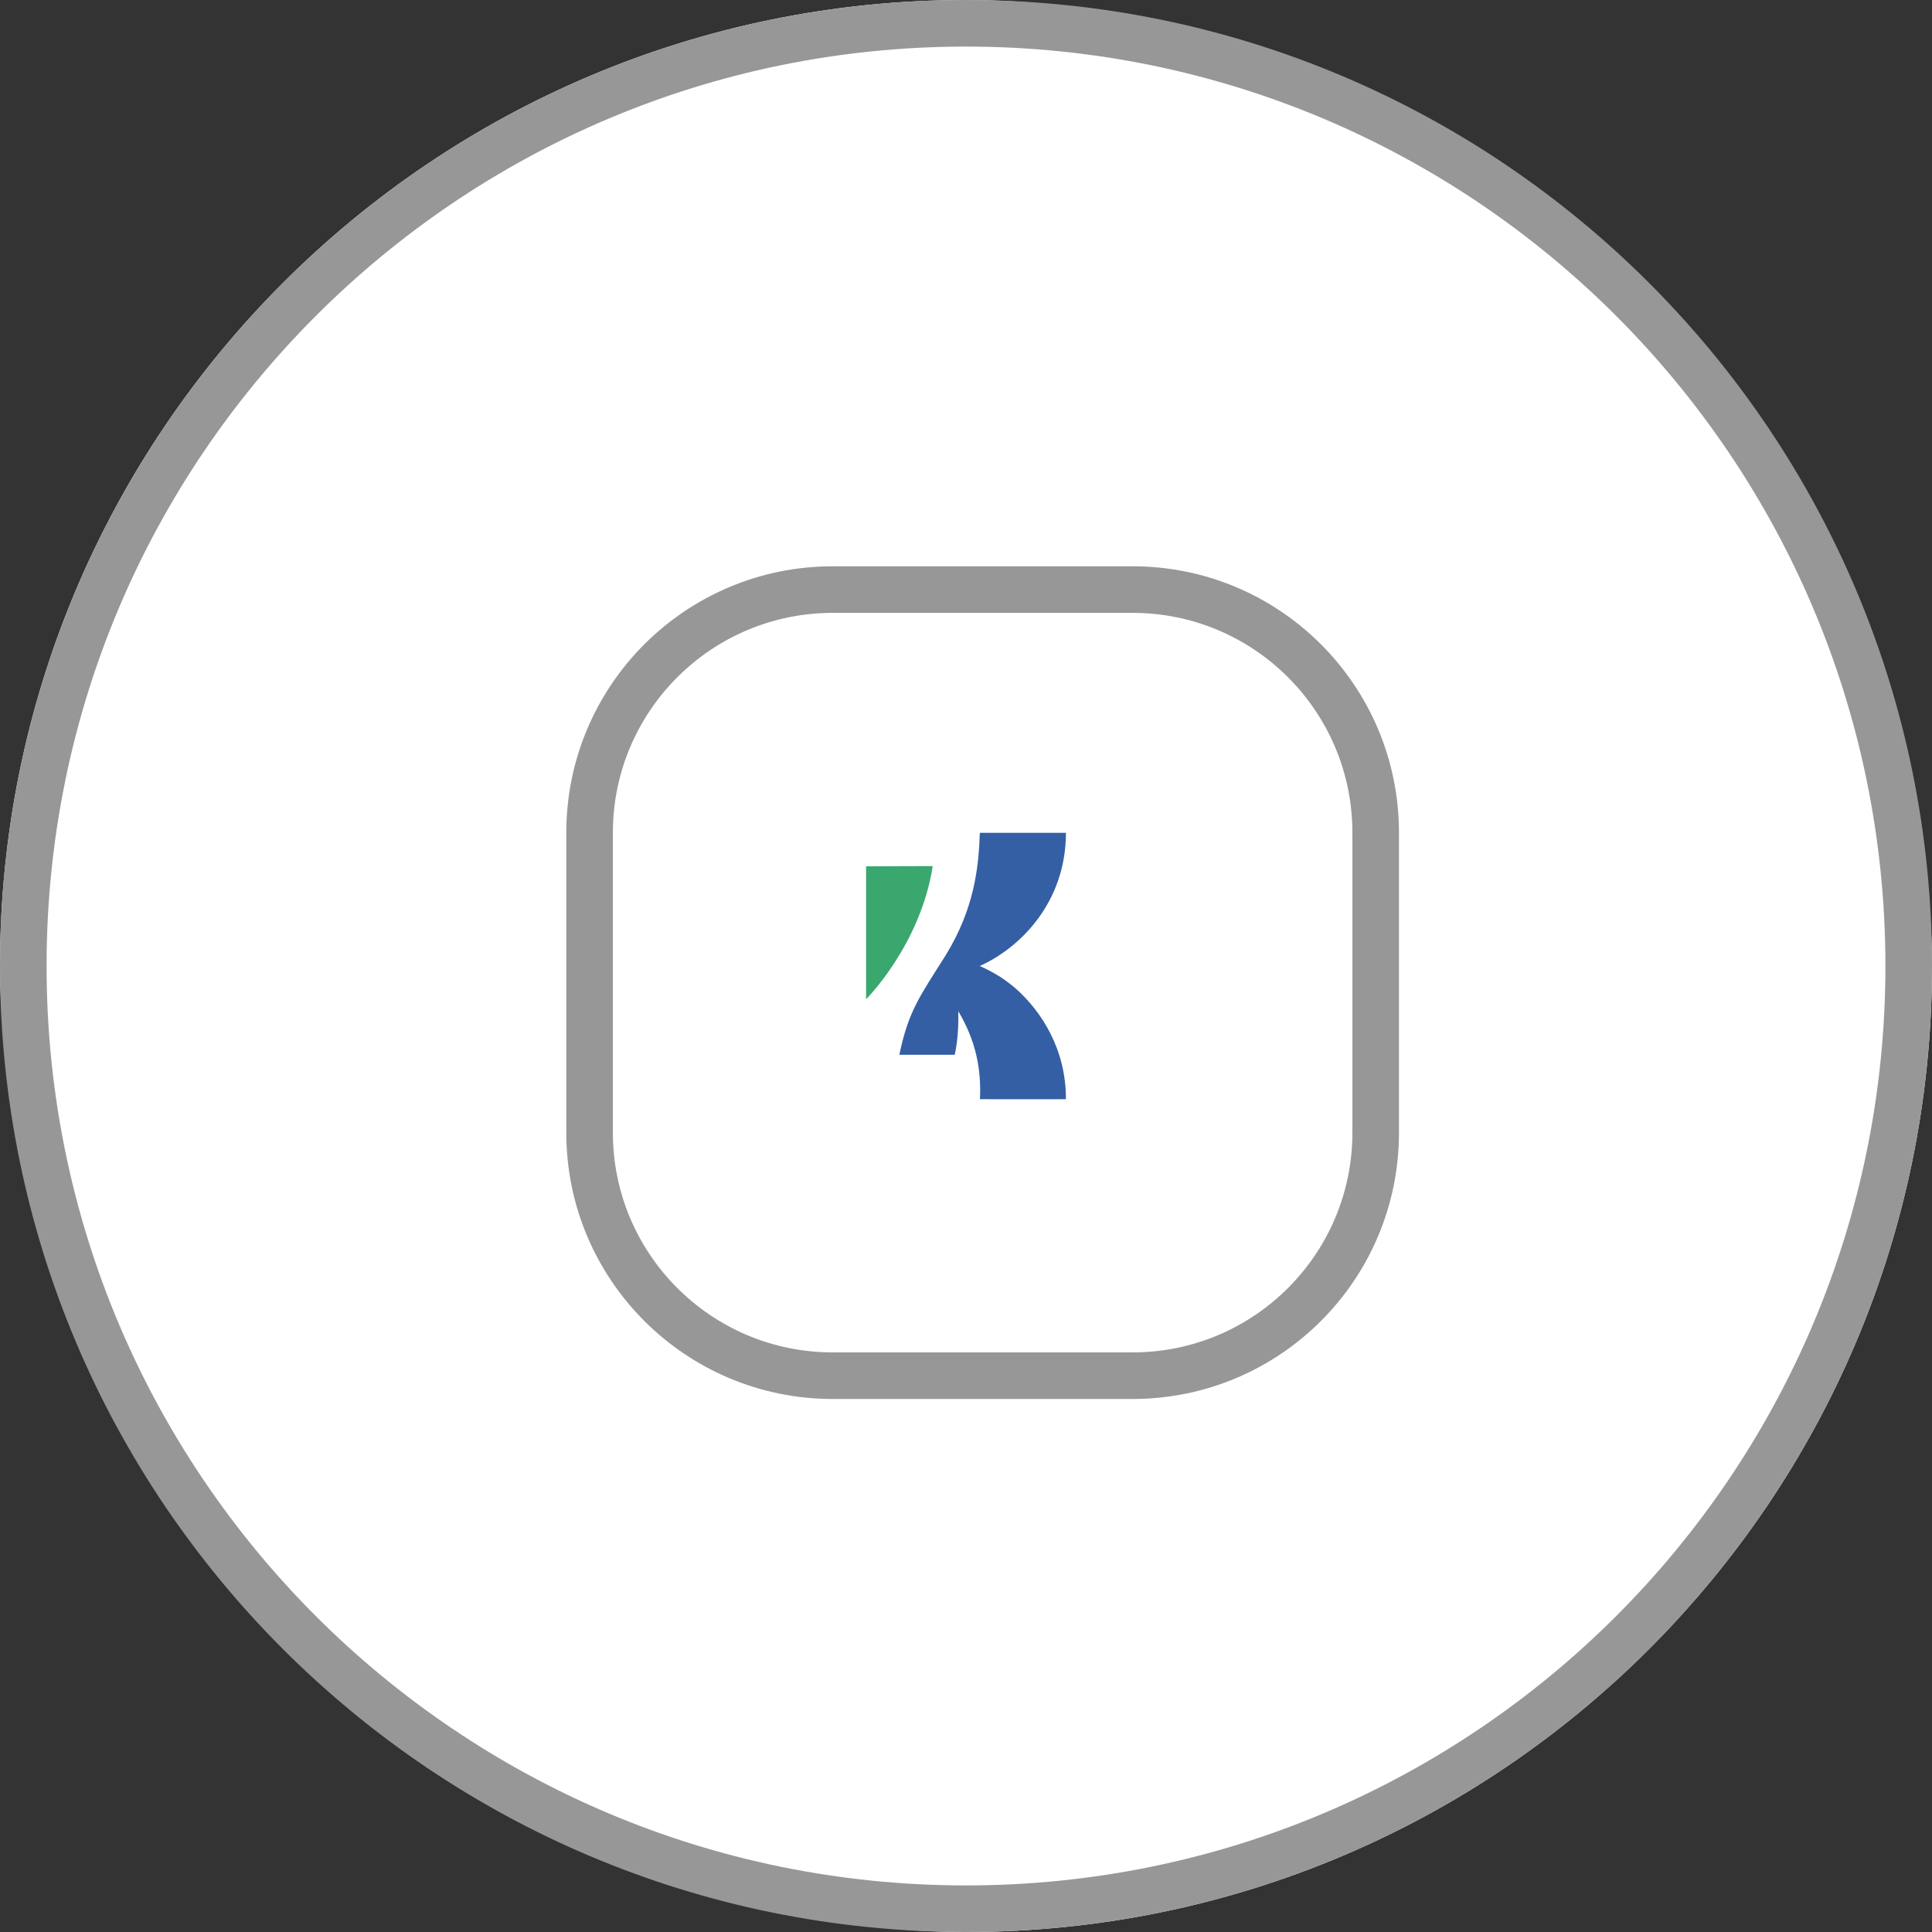<svg xmlns="http://www.w3.org/2000/svg" viewBox="0 0 18 18" class="design-iconfont" >
  <rect x="0" y="0" width="18" height="18" fill="#333333" stroke="none"/>
  <g fill="none" fill-rule="evenodd">
    <rect fill="#FFF" width="18" height="18" rx="9"/>
    <path d="M9,0 C13.971,0 18,4.029 18,9 C18,13.971 13.971,18 9,18 C4.029,18 0,13.971 0,9 C0,4.029 4.029,0 9,0 Z M9,0.434 C4.269,0.434 0.434,4.269 0.434,9 C0.434,13.731 4.269,17.566 9,17.566 C13.731,17.566 17.566,13.731 17.566,9 C17.566,4.269 13.731,0.434 9,0.434 Z" fill="#979797" fill-rule="nonzero"/>
    <path d="M10.552,5.276 C11.923,5.276 13.034,6.387 13.034,7.759 L13.034,10.552 C13.034,11.923 11.923,13.034 10.552,13.034 L7.759,13.034 C6.387,13.034 5.276,11.923 5.276,10.552 L5.276,7.759 C5.276,6.387 6.387,5.276 7.759,5.276 L10.552,5.276 Z M10.552,5.71 L7.759,5.71 C6.627,5.71 5.71,6.627 5.71,7.759 L5.71,10.552 C5.71,11.683 6.627,12.6 7.759,12.6 L10.552,12.6 C11.683,12.6 12.6,11.683 12.6,10.552 L12.6,7.759 C12.6,6.627 11.683,5.71 10.552,5.71 Z" fill="#979797" fill-rule="nonzero"/>
    <path d="M9.478,9.223 C9.404,9.156 9.32,9.102 9.32,9.102 C9.249,9.057 9.183,9.024 9.128,9 C9.506,8.831 9.931,8.406 9.931,7.759 L9.129,7.759 C9.118,8.085 9.077,8.465 8.812,8.898 C8.566,9.288 8.464,9.42 8.379,9.827 L8.895,9.827 C8.895,9.827 8.936,9.662 8.928,9.421 C9.087,9.689 9.144,9.949 9.13,10.241 C9.634,10.242 9.931,10.241 9.931,10.241 C9.932,9.771 9.7,9.426 9.478,9.223" fill="#345FA5"/>
    <path d="M8.69,8.069 L8.069,8.071 L8.069,9.31 C8.069,9.31 8.576,8.805 8.69,8.069" fill="#3AA76F"/>
  </g>
</svg>
